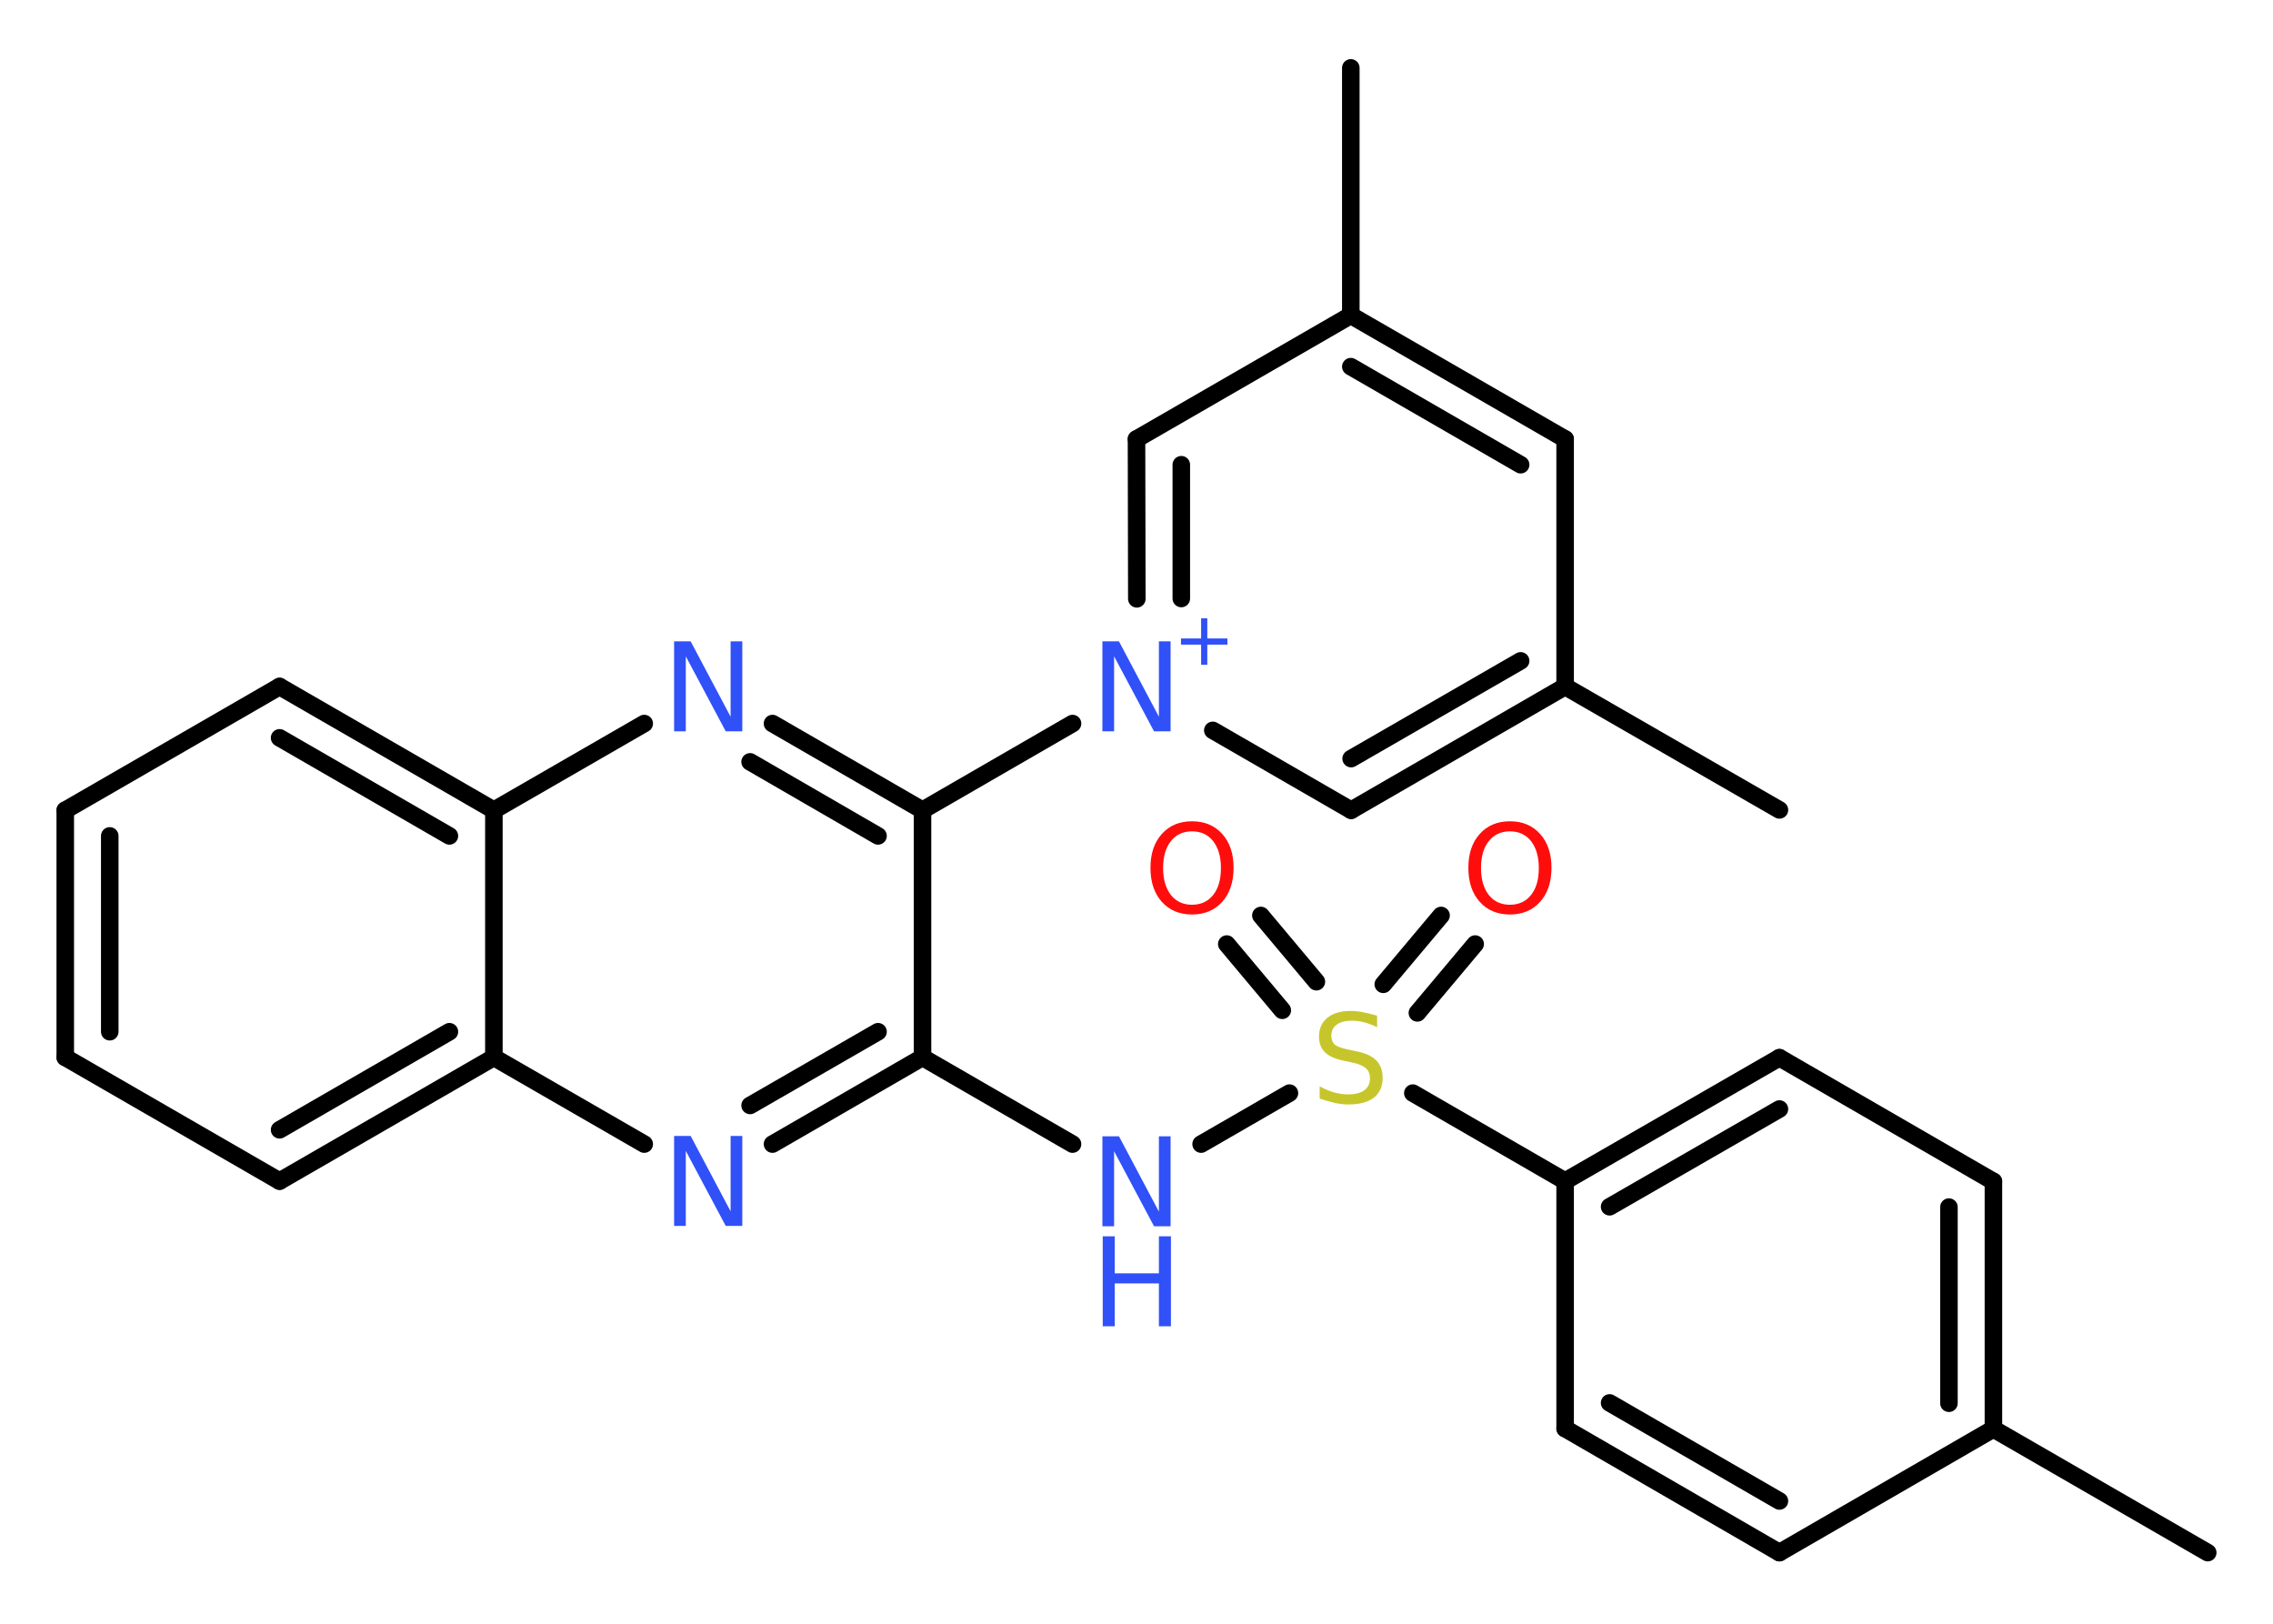<?xml version='1.0' encoding='UTF-8'?>
<!DOCTYPE svg PUBLIC "-//W3C//DTD SVG 1.1//EN" "http://www.w3.org/Graphics/SVG/1.1/DTD/svg11.dtd">
<svg version='1.2' xmlns='http://www.w3.org/2000/svg' xmlns:xlink='http://www.w3.org/1999/xlink' width='70.0mm' height='50.0mm' viewBox='0 0 70.0 50.0'>
  <desc>Generated by the Chemistry Development Kit (http://github.com/cdk)</desc>
  <g stroke-linecap='round' stroke-linejoin='round' stroke='#000000' stroke-width='.54' fill='#3050F8'>
    <rect x='.0' y='.0' width='70.0' height='50.0' fill='#FFFFFF' stroke='none'/>
    <g id='mol1' class='mol'>
      <line id='mol1bnd1' class='bond' x1='67.99' y1='47.81' x2='61.39' y2='44.0'/>
      <g id='mol1bnd2' class='bond'>
        <line x1='61.39' y1='44.0' x2='61.39' y2='36.38'/>
        <line x1='60.02' y1='43.21' x2='60.02' y2='37.17'/>
      </g>
      <line id='mol1bnd3' class='bond' x1='61.39' y1='36.38' x2='54.8' y2='32.57'/>
      <g id='mol1bnd4' class='bond'>
        <line x1='54.8' y1='32.57' x2='48.2' y2='36.37'/>
        <line x1='54.8' y1='34.15' x2='49.57' y2='37.16'/>
      </g>
      <line id='mol1bnd5' class='bond' x1='48.2' y1='36.37' x2='43.51' y2='33.66'/>
      <g id='mol1bnd6' class='bond'>
        <line x1='42.6' y1='30.31' x2='44.38' y2='28.19'/>
        <line x1='43.65' y1='31.19' x2='45.43' y2='29.07'/>
      </g>
      <g id='mol1bnd7' class='bond'>
        <line x1='39.49' y1='31.11' x2='37.78' y2='29.07'/>
        <line x1='40.54' y1='30.23' x2='38.83' y2='28.19'/>
      </g>
      <line id='mol1bnd8' class='bond' x1='39.71' y1='33.66' x2='36.99' y2='35.23'/>
      <line id='mol1bnd9' class='bond' x1='33.03' y1='35.23' x2='28.41' y2='32.56'/>
      <g id='mol1bnd10' class='bond'>
        <line x1='23.79' y1='35.23' x2='28.41' y2='32.56'/>
        <line x1='23.1' y1='34.04' x2='27.04' y2='31.77'/>
      </g>
      <line id='mol1bnd11' class='bond' x1='19.84' y1='35.23' x2='15.21' y2='32.56'/>
      <g id='mol1bnd12' class='bond'>
        <line x1='8.61' y1='36.37' x2='15.21' y2='32.56'/>
        <line x1='8.61' y1='34.79' x2='13.84' y2='31.77'/>
      </g>
      <line id='mol1bnd13' class='bond' x1='8.61' y1='36.37' x2='2.01' y2='32.56'/>
      <g id='mol1bnd14' class='bond'>
        <line x1='2.01' y1='24.95' x2='2.01' y2='32.56'/>
        <line x1='3.38' y1='25.74' x2='3.38' y2='31.77'/>
      </g>
      <line id='mol1bnd15' class='bond' x1='2.01' y1='24.95' x2='8.61' y2='21.14'/>
      <g id='mol1bnd16' class='bond'>
        <line x1='15.21' y1='24.95' x2='8.61' y2='21.14'/>
        <line x1='13.84' y1='25.74' x2='8.61' y2='22.72'/>
      </g>
      <line id='mol1bnd17' class='bond' x1='15.21' y1='32.56' x2='15.21' y2='24.95'/>
      <line id='mol1bnd18' class='bond' x1='15.21' y1='24.95' x2='19.84' y2='22.28'/>
      <g id='mol1bnd19' class='bond'>
        <line x1='28.41' y1='24.95' x2='23.79' y2='22.28'/>
        <line x1='27.04' y1='25.74' x2='23.1' y2='23.46'/>
      </g>
      <line id='mol1bnd20' class='bond' x1='28.41' y1='32.56' x2='28.41' y2='24.95'/>
      <line id='mol1bnd21' class='bond' x1='28.41' y1='24.95' x2='33.03' y2='22.28'/>
      <g id='mol1bnd22' class='bond'>
        <line x1='35.0' y1='13.52' x2='35.01' y2='18.44'/>
        <line x1='36.38' y1='14.31' x2='36.38' y2='18.43'/>
      </g>
      <line id='mol1bnd23' class='bond' x1='35.0' y1='13.52' x2='41.6' y2='9.71'/>
      <line id='mol1bnd24' class='bond' x1='41.6' y1='9.71' x2='41.6' y2='2.09'/>
      <g id='mol1bnd25' class='bond'>
        <line x1='48.2' y1='13.52' x2='41.6' y2='9.71'/>
        <line x1='46.83' y1='14.31' x2='41.6' y2='11.29'/>
      </g>
      <line id='mol1bnd26' class='bond' x1='48.2' y1='13.52' x2='48.2' y2='21.14'/>
      <line id='mol1bnd27' class='bond' x1='48.2' y1='21.14' x2='54.8' y2='24.94'/>
      <g id='mol1bnd28' class='bond'>
        <line x1='41.61' y1='24.95' x2='48.2' y2='21.14'/>
        <line x1='41.61' y1='23.36' x2='46.83' y2='20.35'/>
      </g>
      <line id='mol1bnd29' class='bond' x1='37.35' y1='22.49' x2='41.61' y2='24.95'/>
      <line id='mol1bnd30' class='bond' x1='48.2' y1='36.37' x2='48.2' y2='43.99'/>
      <g id='mol1bnd31' class='bond'>
        <line x1='48.2' y1='43.99' x2='54.8' y2='47.81'/>
        <line x1='49.57' y1='43.2' x2='54.8' y2='46.22'/>
      </g>
      <line id='mol1bnd32' class='bond' x1='61.39' y1='44.0' x2='54.8' y2='47.81'/>
      <path id='mol1atm6' class='atom' d='M42.41 31.27v.36q-.21 -.1 -.4 -.15q-.19 -.05 -.37 -.05q-.31 .0 -.47 .12q-.17 .12 -.17 .34q.0 .18 .11 .28q.11 .09 .42 .15l.23 .05q.42 .08 .62 .28q.2 .2 .2 .54q.0 .4 -.27 .61q-.27 .21 -.79 .21q-.2 .0 -.42 -.05q-.22 -.05 -.46 -.13v-.38q.23 .13 .45 .19q.22 .06 .43 .06q.32 .0 .5 -.13q.17 -.13 .17 -.36q.0 -.21 -.13 -.32q-.13 -.11 -.41 -.17l-.23 -.05q-.42 -.08 -.61 -.26q-.19 -.18 -.19 -.49q.0 -.37 .26 -.58q.26 -.21 .71 -.21q.19 .0 .39 .04q.2 .04 .41 .1z' stroke='none' fill='#C6C62C'/>
      <path id='mol1atm7' class='atom' d='M46.5 25.6q-.41 .0 -.65 .3q-.24 .3 -.24 .83q.0 .52 .24 .83q.24 .3 .65 .3q.41 .0 .65 -.3q.24 -.3 .24 -.83q.0 -.52 -.24 -.83q-.24 -.3 -.65 -.3zM46.5 25.29q.58 .0 .93 .39q.35 .39 .35 1.04q.0 .66 -.35 1.05q-.35 .39 -.93 .39q-.58 .0 -.93 -.39q-.35 -.39 -.35 -1.05q.0 -.65 .35 -1.04q.35 -.39 .93 -.39z' stroke='none' fill='#FF0D0D'/>
      <path id='mol1atm8' class='atom' d='M36.71 25.6q-.41 .0 -.65 .3q-.24 .3 -.24 .83q.0 .52 .24 .83q.24 .3 .65 .3q.41 .0 .65 -.3q.24 -.3 .24 -.83q.0 -.52 -.24 -.83q-.24 -.3 -.65 -.3zM36.71 25.29q.58 .0 .93 .39q.35 .39 .35 1.04q.0 .66 -.35 1.05q-.35 .39 -.93 .39q-.58 .0 -.93 -.39q-.35 -.39 -.35 -1.05q.0 -.65 .35 -1.04q.35 -.39 .93 -.39z' stroke='none' fill='#FF0D0D'/>
      <g id='mol1atm9' class='atom'>
        <path d='M33.96 34.99h.5l1.23 2.32v-2.32h.36v2.77h-.51l-1.23 -2.31v2.31h-.36v-2.77z' stroke='none'/>
        <path d='M33.96 38.07h.37v1.14h1.36v-1.14h.37v2.77h-.37v-1.32h-1.36v1.32h-.37v-2.77z' stroke='none'/>
      </g>
      <path id='mol1atm11' class='atom' d='M20.77 34.98h.5l1.23 2.32v-2.32h.36v2.77h-.51l-1.23 -2.31v2.31h-.36v-2.77z' stroke='none'/>
      <path id='mol1atm18' class='atom' d='M20.77 19.75h.5l1.23 2.32v-2.32h.36v2.77h-.51l-1.23 -2.31v2.31h-.36v-2.77z' stroke='none'/>
      <g id='mol1atm20' class='atom'>
        <path d='M33.96 19.75h.5l1.23 2.32v-2.32h.36v2.77h-.51l-1.23 -2.31v2.31h-.36v-2.77z' stroke='none'/>
        <path d='M37.18 19.04v.62h.62v.19h-.62v.62h-.19v-.62h-.62v-.19h.62v-.62h.19z' stroke='none'/>
      </g>
    </g>
  </g>
</svg>
